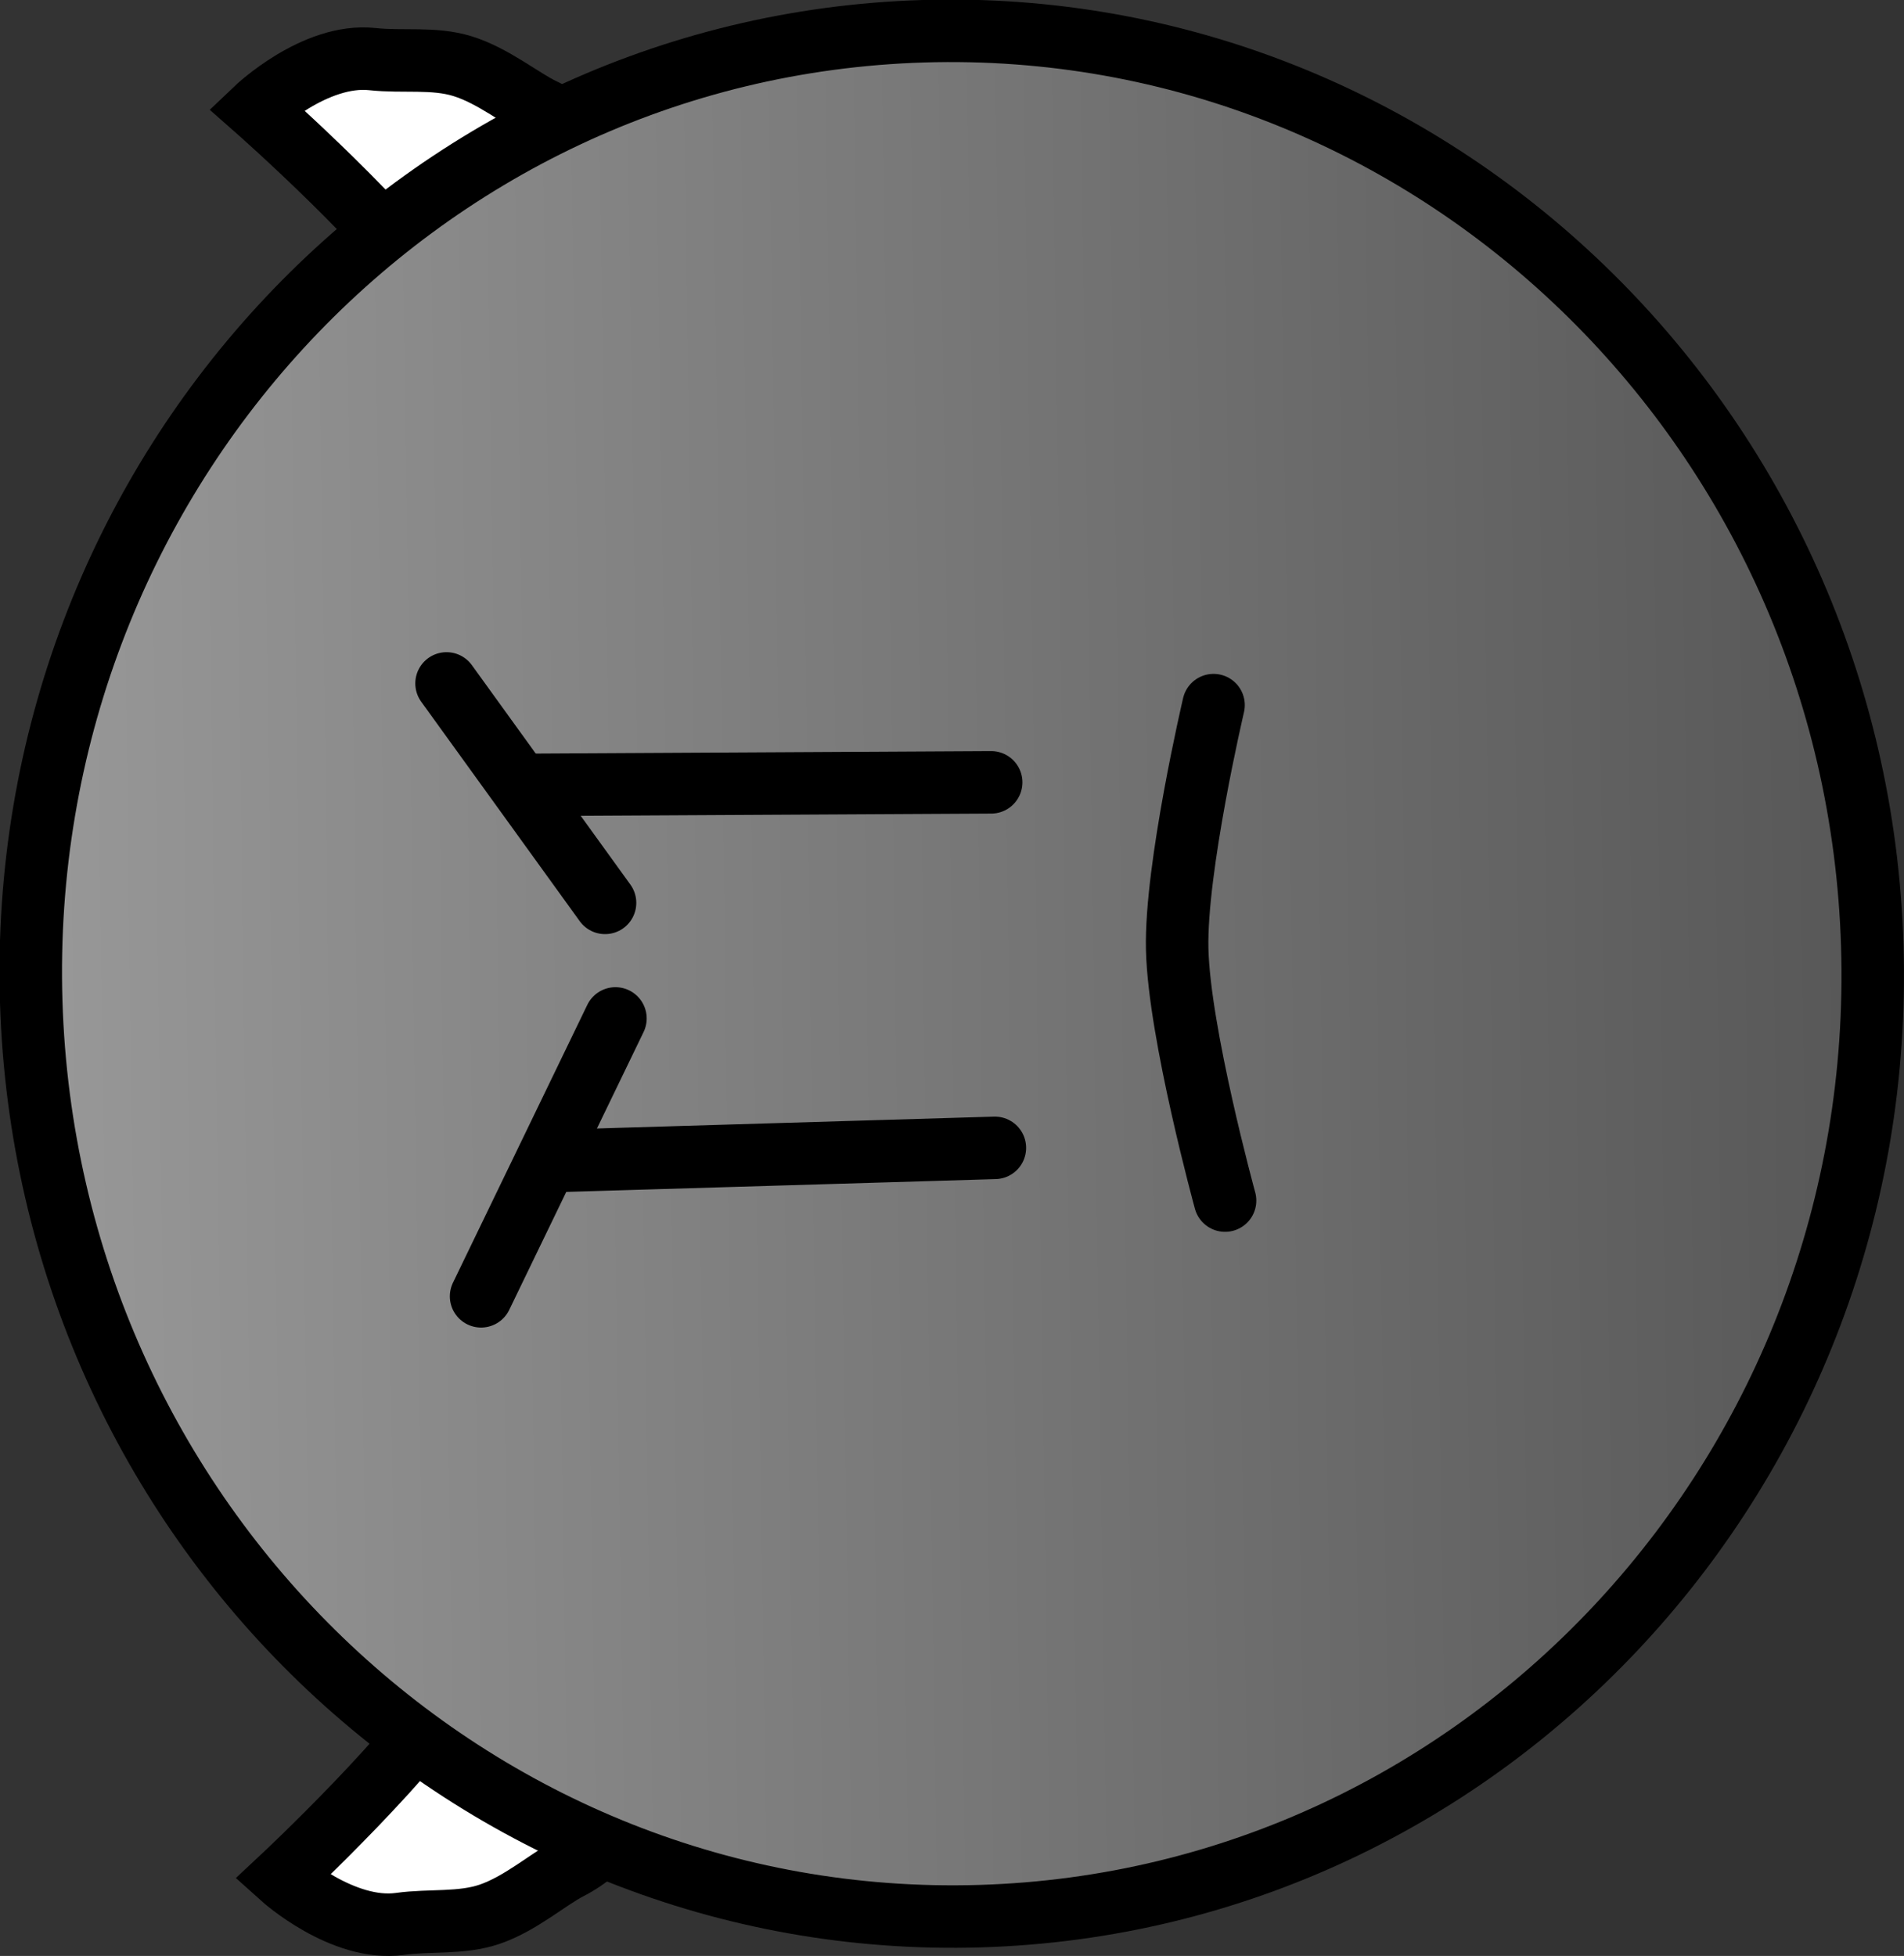 <svg version="1.1" xmlns="http://www.w3.org/2000/svg" xmlns:xlink="http://www.w3.org/1999/xlink" width="76.179" height="78.249" viewBox="0,0,76.179,78.249"><rect x="0" y="0" width="76.179" height="78.249" fill="#333333" stroke="none"/><defs><linearGradient x1="203.157" y1="180.382" x2="276.843" y2="179.294" gradientUnits="userSpaceOnUse" id="color-1"><stop offset="0" stop-color="#989898"/><stop offset="1" stop-color="#575757"/></linearGradient></defs><g transform="translate(-201.92,-140.884)"><g stroke="#000000" stroke-width="2.5" stroke-miterlimit="10"><path d="M221.314,159.51c0,0 -0.559,-4.403 -1.813,-6.491c-1.677,-2.792 -7.339,-7.779 -7.339,-7.779c0,0 2.349,-2.242 4.66,-1.991c1.207,0.131 2.447,-0.074 3.599,0.281c1.243,0.383 2.384,1.335 3.235,1.738c3.072,1.453 7.167,7.81 7.167,7.81" fill="#ffffff" stroke-linecap="round"/><path d="M231.628,207.613c0,0 -3.905,6.475 -6.933,8.018c-0.839,0.427 -1.95,1.413 -3.182,1.833c-1.141,0.389 -2.387,0.221 -3.589,0.387c-2.303,0.319 -4.717,-1.853 -4.717,-1.853c0,0 5.512,-5.152 7.106,-7.992c1.192,-2.125 1.621,-6.542 1.621,-6.542" fill="#ffffff" stroke-linecap="round"/><path d="M276.83,178.725c0.629,20.823 -15.351,38.202 -35.692,38.816c-20.341,0.614 -37.34,-15.768 -37.969,-36.591c-0.629,-20.823 15.351,-38.202 35.692,-38.816c20.341,-0.614 37.34,15.768 37.969,36.591z" fill="url(#color-1)" stroke-linecap="butt"/><path d="M223.887,187.337l17.838,-0.532" fill="none" stroke-linecap="round"/><path d="M223.291,172.281l18.286,-0.099" fill="none" stroke-linecap="round"/><path d="M221.168,192.744l5.376,-11.117" fill="none" stroke-linecap="round"/><path d="M219.786,168.225l6.342,8.779" fill="none" stroke-linecap="round"/><path d="M250.935,188.914c0,0 -1.838,-6.699 -1.916,-10.057c-0.075,-3.245 1.455,-9.764 1.455,-9.764" fill="none" stroke-linecap="round"/></g></g></svg>